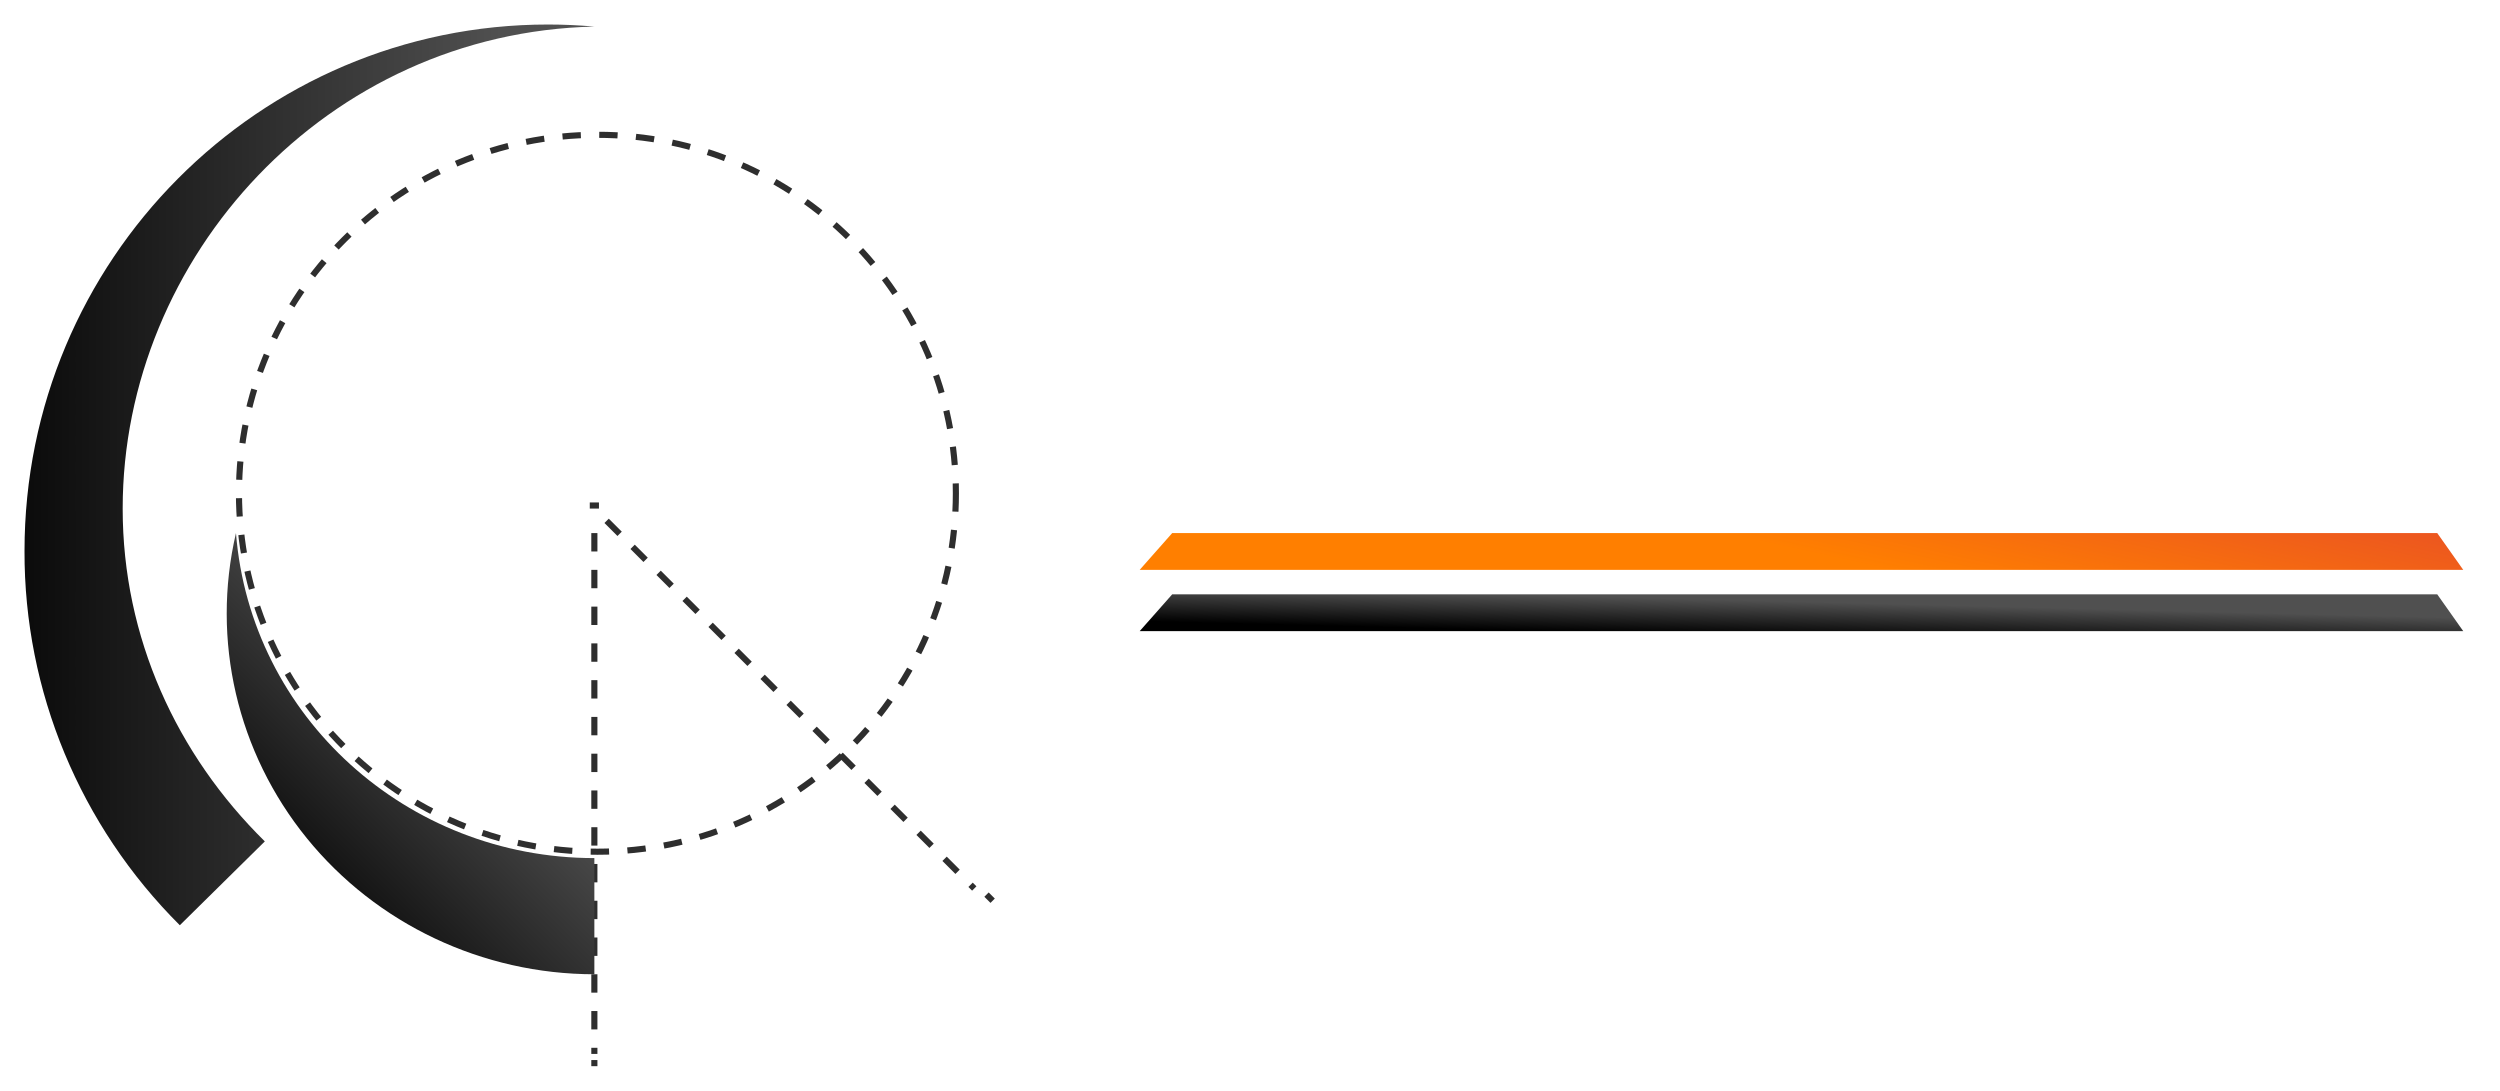 <?xml version="1.0" encoding="UTF-8"?>
<svg width="408px" height="178px" viewBox="0 0 408 178" version="1.1" xmlns="http://www.w3.org/2000/svg" xmlns:xlink="http://www.w3.org/1999/xlink">
    <!-- Generator: Sketch 46.2 (44496) - http://www.bohemiancoding.com/sketch -->
    <title>logosvg</title>
    <desc>Created with Sketch.</desc>
    <defs>
        <filter x="-1.9%" y="-3.2%" width="103.5%" height="108.2%" filterUnits="objectBoundingBox" id="filter-1">
            <feOffset dx="-1" dy="1" in="SourceAlpha" result="shadowOffsetOuter1"></feOffset>
            <feGaussianBlur stdDeviation="2" in="shadowOffsetOuter1" result="shadowBlurOuter1"></feGaussianBlur>
            <feColorMatrix values="0 0 0 0 0   0 0 0 0 0   0 0 0 0 0  0 0 0 0.5 0" type="matrix" in="shadowBlurOuter1" result="shadowMatrixOuter1"></feColorMatrix>
            <feMerge>
                <feMergeNode in="shadowMatrixOuter1"></feMergeNode>
                <feMergeNode in="SourceGraphic"></feMergeNode>
            </feMerge>
        </filter>
        <linearGradient x1="50%" y1="50%" x2="124.282%" y2="40.497%" id="linearGradient-2">
            <stop stop-color="#FF7F00" offset="0%"></stop>
            <stop stop-color="#E5472C" offset="100%"></stop>
        </linearGradient>
        <linearGradient x1="22.311%" y1="92.918%" x2="70.449%" y2="37.856%" id="linearGradient-3">
            <stop stop-color="#000000" offset="0%"></stop>
            <stop stop-color="#505050" offset="100%"></stop>
        </linearGradient>
        <linearGradient x1="-13.514%" y1="53.188%" x2="83.77%" y2="53.188%" id="linearGradient-4">
            <stop stop-color="#000000" offset="0%"></stop>
            <stop stop-color="#505050" offset="100%"></stop>
        </linearGradient>
    </defs>
    <g id="Arq-Gabriela-Rojas" stroke="none" stroke-width="1" fill="none" fill-rule="evenodd">
        <g id="Desktop-HD-Copy" transform="translate(-51, -6956)">
            <g id="Footer" transform="translate(0, 6779)">
                <g id="logosvg" filter="url(#filter-1)" transform="translate(56, 180)">
                    <g id="Group-8" transform="translate(179, 24)">
                        <path d="M1.261,99.898 L0,99.898 L5.173,85.802 C5.374,85.224 5.684,85 6.068,85 C6.452,85 6.763,85.224 6.964,85.802 L12.1,99.898 L10.839,99.898 L9.431,96.15 L2.669,96.15 L1.261,99.898 Z M9.048,94.975 L6.05,86.958 L3.052,94.975 L9.048,94.975 Z M14.275,92.029 C14.275,90.668 15.043,90.239 16.322,90.239 L17.108,90.239 L17.108,89.083 L16.03,89.083 C14.293,89.083 13.105,89.867 13.105,91.768 L13.105,99.898 L14.275,99.898 L14.275,92.029 Z M25.827,99.898 L20.947,99.898 C19.21,99.898 18.022,99.152 18.022,97.25 L18.022,91.768 C18.022,89.867 19.21,89.083 20.947,89.083 L24.072,89.083 C25.809,89.083 26.997,89.867 26.997,91.768 L26.997,104 L25.827,104 L25.827,99.898 Z M25.827,98.761 L25.827,92.029 C25.827,90.668 25.041,90.221 23.78,90.221 L21.203,90.221 C19.978,90.221 19.192,90.668 19.192,92.029 L19.192,96.952 C19.192,98.406 20.051,98.761 21.312,98.761 L25.827,98.761 Z M30.177,89.083 L29.007,89.083 L29.007,97.213 C29.007,99.115 30.195,99.898 31.932,99.898 L35.149,99.898 C36.885,99.898 38.073,99.115 38.073,97.213 L38.073,89.083 L36.903,89.083 L36.903,96.952 C36.903,98.332 36.117,98.761 34.893,98.761 L32.224,98.761 C30.945,98.761 30.177,98.332 30.177,96.952 L30.177,89.083 Z M41.455,89.083 L40.285,89.083 L40.285,99.898 L41.455,99.898 L41.455,89.083 Z M40.175,87.573 C40.175,87.965 40.486,88.282 40.87,88.282 C41.254,88.282 41.564,87.965 41.564,87.573 C41.564,87.182 41.254,86.865 40.87,86.865 C40.486,86.865 40.175,87.182 40.175,87.573 Z M43.758,85.354 L43.758,99.898 L44.927,99.898 L44.927,90.221 L47.852,90.221 L47.852,89.083 L44.927,89.083 L44.927,85.354 L43.758,85.354 Z M57.759,98.761 L57.759,99.898 L51.672,99.898 C49.936,99.898 48.766,99.115 48.766,97.194 L48.766,91.731 C48.766,89.829 49.954,89.083 51.69,89.083 L54.962,89.083 C56.699,89.083 57.868,89.848 57.868,91.75 L57.868,93.13 L49.954,96.337 C49.954,98.257 50.374,98.761 52.056,98.761 L57.759,98.761 Z M49.936,92.085 L49.936,95.143 L56.68,92.402 L56.68,91.918 C56.68,90.612 56.004,90.239 54.597,90.239 L52.019,90.239 C50.63,90.239 49.936,90.724 49.936,92.085 Z M66.825,99.898 L66.825,98.761 L62.694,98.761 C61.451,98.761 60.683,98.332 60.683,96.952 L60.683,92.029 C60.683,90.668 61.451,90.239 62.694,90.239 L66.825,90.239 L66.825,89.083 L62.438,89.083 C60.701,89.083 59.513,89.829 59.513,91.731 L59.513,97.213 C59.513,99.115 60.701,99.898 62.438,99.898 L66.825,99.898 Z M68.47,85.354 L68.47,99.898 L69.639,99.898 L69.639,90.221 L72.564,90.221 L72.564,89.083 L69.639,89.083 L69.639,85.354 L68.47,85.354 Z M74.739,89.083 L73.569,89.083 L73.569,97.213 C73.569,99.115 74.757,99.898 76.494,99.898 L79.711,99.898 C81.447,99.898 82.635,99.115 82.635,97.213 L82.635,89.083 L81.465,89.083 L81.465,96.952 C81.465,98.332 80.679,98.761 79.455,98.761 L76.786,98.761 C75.507,98.761 74.739,98.332 74.739,96.952 L74.739,89.083 Z M85.815,92.029 C85.815,90.668 86.583,90.239 87.863,90.239 L88.649,90.239 L88.649,89.083 L87.57,89.083 C85.834,89.083 84.646,89.867 84.646,91.768 L84.646,99.898 L85.815,99.898 L85.815,92.029 Z M92.304,99.898 C90.568,99.898 89.38,99.115 89.38,97.213 L89.38,95.404 C89.38,93.502 90.568,92.757 92.304,92.757 L97.331,92.757 L97.331,92.029 C97.331,90.65 96.563,90.221 95.32,90.221 L89.471,90.221 L89.471,89.083 L95.576,89.083 C97.312,89.083 98.5,89.829 98.5,91.731 L98.5,97.213 C98.5,99.115 97.312,99.898 95.576,99.898 L92.304,99.898 Z M95.32,98.761 C96.91,98.761 97.331,98.183 97.331,96.243 L97.331,93.913 L92.56,93.913 C91.372,93.913 90.549,94.286 90.549,95.609 L90.549,96.84 C90.549,98.313 91.153,98.761 92.56,98.761 L95.32,98.761 Z M104.934,94.845 L110.052,94.845 L110.052,93.614 L104.934,93.614 L104.934,94.845 Z M126.082,86.585 L126.082,85.354 L119.575,85.354 C117.82,85.354 116.669,86.156 116.669,88.058 L116.669,97.232 C116.669,99.133 117.82,99.898 119.575,99.898 L126.082,99.898 L126.082,98.667 L119.904,98.667 C118.661,98.667 117.912,98.22 117.912,96.84 L117.912,88.412 C117.912,87.051 118.661,86.585 119.904,86.585 L126.082,86.585 Z M136.884,91.731 L136.884,97.232 C136.884,99.133 135.696,99.898 133.96,99.898 L130.652,99.898 C128.915,99.898 127.727,99.115 127.727,97.213 L127.727,91.75 C127.727,89.848 128.915,89.083 130.652,89.083 L133.96,89.083 C135.696,89.083 136.884,89.829 136.884,91.731 Z M128.897,92.029 L128.897,96.952 C128.897,98.332 129.683,98.761 130.944,98.761 L133.558,98.761 C134.837,98.761 135.715,98.406 135.715,96.952 L135.715,92.029 C135.715,90.575 134.837,90.239 133.558,90.239 L130.944,90.239 C129.683,90.239 128.897,90.668 128.897,92.029 Z M146.517,99.898 L147.687,99.898 L147.687,91.731 C147.687,89.829 146.499,89.083 144.762,89.083 L141.545,89.083 C139.809,89.083 138.621,89.829 138.621,91.731 L138.621,99.898 L139.791,99.898 L139.791,92.029 C139.791,90.668 140.558,90.239 141.801,90.239 L144.47,90.239 C145.731,90.239 146.517,90.668 146.517,92.029 L146.517,99.898 Z M156.003,97.008 C155.985,98.369 155.272,98.742 154.011,98.742 L149.149,98.742 L149.149,99.898 L154.249,99.898 C155.985,99.898 157.173,99.171 157.173,97.269 L157.173,96.523 C157.173,94.565 155.985,93.708 154.249,93.708 L152.22,93.708 C151.013,93.708 150.227,93.316 150.227,92.029 C150.227,90.631 150.94,90.239 152.22,90.239 L157.082,90.239 L157.082,89.083 L151.982,89.083 C150.246,89.083 149.058,89.811 149.058,91.712 L149.058,92.029 C149.058,93.987 150.246,94.845 151.982,94.845 L154.011,94.845 C155.217,94.845 156.003,95.237 156.003,96.523 L156.003,97.008 Z M158.818,85.354 L158.818,99.898 L159.988,99.898 L159.988,90.221 L162.912,90.221 L162.912,89.083 L159.988,89.083 L159.988,85.354 L158.818,85.354 Z M165.087,92.029 C165.087,90.668 165.855,90.239 167.135,90.239 L167.921,90.239 L167.921,89.083 L166.842,89.083 C165.106,89.083 163.918,89.867 163.918,91.768 L163.918,99.898 L165.087,99.898 L165.087,92.029 Z M170.096,89.083 L168.926,89.083 L168.926,97.213 C168.926,99.115 170.114,99.898 171.85,99.898 L175.067,99.898 C176.804,99.898 177.992,99.115 177.992,97.213 L177.992,89.083 L176.822,89.083 L176.822,96.952 C176.822,98.332 176.036,98.761 174.811,98.761 L172.143,98.761 C170.863,98.761 170.096,98.332 170.096,96.952 L170.096,89.083 Z M187.222,99.898 L187.222,98.761 L183.091,98.761 C181.848,98.761 181.081,98.332 181.081,96.952 L181.081,92.029 C181.081,90.668 181.848,90.239 183.091,90.239 L187.222,90.239 L187.222,89.083 L182.835,89.083 C181.099,89.083 179.911,89.829 179.911,91.731 L179.911,97.213 C179.911,99.115 181.099,99.898 182.835,99.898 L187.222,99.898 Z M195.996,99.898 L195.996,98.761 L191.865,98.761 C190.622,98.761 189.854,98.332 189.854,96.952 L189.854,92.029 C189.854,90.668 190.622,90.239 191.865,90.239 L195.996,90.239 L195.996,89.083 L191.609,89.083 C189.872,89.083 188.684,89.829 188.684,91.731 L188.684,97.213 C188.684,99.115 189.872,99.898 191.609,99.898 L195.996,99.898 Z M198.92,89.083 L197.75,89.083 L197.75,99.898 L198.92,99.898 L198.92,89.083 Z M197.641,87.573 C197.641,87.965 197.951,88.282 198.335,88.282 C198.719,88.282 199.03,87.965 199.03,87.573 C199.03,87.182 198.719,86.865 198.335,86.865 C197.951,86.865 197.641,87.182 197.641,87.573 Z M210.198,91.731 L210.198,97.232 C210.198,99.133 209.01,99.898 207.273,99.898 L203.965,99.898 C202.228,99.898 201.04,99.115 201.04,97.213 L201.04,91.75 C201.04,89.848 202.228,89.083 203.965,89.083 L207.273,89.083 C209.01,89.083 210.198,89.829 210.198,91.731 Z M202.21,92.029 L202.21,96.952 C202.21,98.332 202.996,98.761 204.257,98.761 L206.871,98.761 C208.151,98.761 209.028,98.406 209.028,96.952 L209.028,92.029 C209.028,90.575 208.151,90.239 206.871,90.239 L204.257,90.239 C202.996,90.239 202.21,90.668 202.21,92.029 Z M219.83,99.898 L221,99.898 L221,91.731 C221,89.829 219.812,89.083 218.076,89.083 L214.859,89.083 C213.122,89.083 211.934,89.829 211.934,91.731 L211.934,99.898 L213.104,99.898 L213.104,92.029 C213.104,90.668 213.872,90.239 215.114,90.239 L217.783,90.239 C219.044,90.239 219.83,90.668 219.83,92.029 L219.83,99.898 Z" id="Arquitectura---Const" fill="#FFFFFF"></path>
                        <path d="M78.198,122.661 C76.978,122.661 76.183,122.243 76.183,120.913 L76.183,112.8 L75,112.8 L75,121.122 C75,123.06 76.202,123.82 77.958,123.82 L82.931,123.82 L82.931,124.998 C82.931,126.404 82.155,126.841 80.898,126.841 L75.111,126.841 L75.111,128 L81.175,128 C82.931,128 84.133,127.24 84.133,125.302 L84.133,112.8 L82.931,112.8 L82.931,122.661 L78.198,122.661 Z M94.838,115.593 C93.581,115.593 92.823,115.137 92.823,113.75 L92.823,112.116 C92.823,110.729 93.581,110.254 94.838,110.254 L101.031,110.254 L101.031,109 L94.505,109 C92.73,109 91.565,109.779 91.565,111.717 L91.565,114.111 C91.565,116.049 92.73,116.866 94.505,116.866 L97.851,116.866 C99.108,116.866 99.848,117.322 99.848,118.709 L99.848,120.704 C99.848,122.11 99.108,122.566 97.851,122.566 L91.658,122.566 L91.658,123.82 L98.184,123.82 C99.94,123.82 101.124,123.041 101.124,121.103 L101.124,118.348 C101.124,116.429 99.94,115.593 98.184,115.593 L94.838,115.593 Z M112.069,122.661 L112.069,123.82 L105.912,123.82 C104.156,123.82 102.972,123.022 102.972,121.065 L102.972,115.498 C102.972,113.56 104.174,112.8 105.931,112.8 L109.24,112.8 C110.996,112.8 112.18,113.579 112.18,115.517 L112.18,116.923 L104.174,120.191 C104.174,122.148 104.599,122.661 106.3,122.661 L112.069,122.661 Z M104.156,115.859 L104.156,118.975 L110.978,116.182 L110.978,115.688 C110.978,114.358 110.294,113.978 108.87,113.978 L106.263,113.978 C104.858,113.978 104.156,114.472 104.156,115.859 Z M115.119,115.802 C115.119,114.415 115.896,113.978 117.19,113.978 L117.985,113.978 L117.985,112.8 L116.894,112.8 C115.138,112.8 113.936,113.598 113.936,115.536 L113.936,123.82 L115.119,123.82 L115.119,115.802 Z M129.004,112.8 L127.728,112.8 L123.494,122.3 L119.279,112.8 L117.985,112.8 L122.699,123.497 C122.866,123.877 123.124,124.029 123.494,124.029 C123.882,124.029 124.123,123.877 124.289,123.497 L129.004,112.8 Z M131.407,112.8 L130.224,112.8 L130.224,123.82 L131.407,123.82 L131.407,112.8 Z M130.113,111.261 C130.113,111.66 130.427,111.983 130.816,111.983 C131.204,111.983 131.518,111.66 131.518,111.261 C131.518,110.862 131.204,110.539 130.816,110.539 C130.427,110.539 130.113,110.862 130.113,111.261 Z M140.947,123.82 L140.947,122.661 L136.769,122.661 C135.512,122.661 134.735,122.224 134.735,120.818 L134.735,115.802 C134.735,114.415 135.512,113.978 136.769,113.978 L140.947,113.978 L140.947,112.8 L136.51,112.8 C134.753,112.8 133.552,113.56 133.552,115.498 L133.552,121.084 C133.552,123.022 134.753,123.82 136.51,123.82 L140.947,123.82 Z M143.905,112.8 L142.722,112.8 L142.722,123.82 L143.905,123.82 L143.905,112.8 Z M142.611,111.261 C142.611,111.66 142.925,111.983 143.313,111.983 C143.702,111.983 144.016,111.66 144.016,111.261 C144.016,110.862 143.702,110.539 143.313,110.539 C142.925,110.539 142.611,110.862 142.611,111.261 Z M155.312,115.498 L155.312,121.103 C155.312,123.041 154.111,123.82 152.354,123.82 L149.008,123.82 C147.251,123.82 146.05,123.022 146.05,121.084 L146.05,115.517 C146.05,113.579 147.251,112.8 149.008,112.8 L152.354,112.8 C154.111,112.8 155.312,113.56 155.312,115.498 Z M147.233,115.802 L147.233,120.818 C147.233,122.224 148.028,122.661 149.304,122.661 L151.947,122.661 C153.242,122.661 154.129,122.3 154.129,120.818 L154.129,115.802 C154.129,114.32 153.242,113.978 151.947,113.978 L149.304,113.978 C148.028,113.978 147.233,114.415 147.233,115.802 Z M163.817,120.875 C163.798,122.262 163.077,122.642 161.802,122.642 L156.884,122.642 L156.884,123.82 L162.042,123.82 C163.798,123.82 165,123.079 165,121.141 L165,120.381 C165,118.386 163.798,117.512 162.042,117.512 L159.99,117.512 C158.77,117.512 157.975,117.113 157.975,115.802 C157.975,114.377 158.696,113.978 159.99,113.978 L164.908,113.978 L164.908,112.8 L159.749,112.8 C157.993,112.8 156.791,113.541 156.791,115.479 L156.791,115.802 C156.791,117.797 157.993,118.671 159.749,118.671 L161.802,118.671 C163.022,118.671 163.817,119.07 163.817,120.381 L163.817,120.875 Z" id="y-Servicios" fill="#FFFFFF"></path>
                        <path d="M20.561,9.56 C17.78,9.56 16.276,10.888 16.276,13.941 L16.276,34.996 C16.276,38.166 17.789,39.44 20.561,39.44 L40,39.44 L40,47 L17.902,47 C12.106,47 8,44.234 8,38.454 L8,10.888 C8,5.116 12.065,2 17.902,2 L40,2 L40,9.56 L20.561,9.56 Z" id="Shape" fill="#FFFFFF" fill-rule="nonzero"></path>
                        <path d="M43,48 L57.831,5.179 C59.182,1.305 61.518,0 64.079,0 C66.639,0 69.249,1.272 70.542,5.147 L85,47.967 L76.283,47.967 L72.837,38.522 L55.18,38.522 L51.733,47.967 L43,48 Z M64.079,12.512 L57.616,30.619 L70.475,30.619 L64.079,12.512 Z" id="Shape" fill="#FFFFFF" fill-rule="nonzero"></path>
                        <path d="M137.061,29.495 C136.547,29.006 136.137,28.417 135.856,27.764 L135.856,46.961 L128,46.961 L128,2 L152.379,2 C157.94,2 161.787,5.105 161.787,10.88 L161.787,20.196 C161.787,26.708 159.609,30.054 150.973,30.054 L147.111,30.054 L163,47 L153.352,47 L137.061,29.495 Z M135.856,24.131 C136.754,22.96 138.172,22.311 139.641,22.4 L149.853,22.4 C152.495,22.4 153.985,21.073 153.985,18.022 L153.985,13.931 C153.985,10.873 152.495,9.553 149.853,9.553 L135.856,9.553 L135.856,24.131 Z" id="Shape" fill="#FFFFFF" fill-rule="nonzero"></path>
                        <path d="M205,38.448 C205,44.224 201.113,47 195.532,47 L180.468,47 C174.925,47 171,43.89 171,38.106 L171,10.894 C171,5.118 174.887,2 180.468,2 L195.532,2 C201.129,2 205,5.11 205,10.894 L205,38.448 Z M178.913,34.98 C178.913,38.152 180.359,39.427 183.359,39.427 L192.998,39.427 C195.657,39.427 197.157,38.16 197.157,34.98 L197.157,13.911 C197.157,10.848 195.657,9.526 192.998,9.526 L183.328,9.526 C180.328,9.526 178.882,10.855 178.882,13.911 L178.913,34.98 Z" id="Shape" fill="#FFFFFF" fill-rule="nonzero"></path>
                        <path d="M101.411,0 L106.588,0 C111.621,0 113.91,2.875 113.91,8.049 L113.91,9.944 C113.91,17.228 109.973,17.944 104.395,20.614 L116.254,32.923 C116.475,32.138 116.593,31.326 116.606,30.509 L116.606,21.537 L119.807,21.537 L119.807,27.74 C119.807,30.764 119.703,33.846 118.863,35.642 L123,40 L118.783,40 L116.886,38.047 C115.142,39.942 112.653,40 109.013,40 L98.274,40 C93.241,40 91,37.026 91,32.049 L91,29.232 C91,23.382 94.089,22.204 99.322,19.897 L98.874,19.436 C96.185,16.667 94.073,14.492 94.073,9.549 C94.089,3.584 95.681,0 101.411,0 Z M98.122,23.695 C95.633,24.923 94.385,25.648 94.385,29.232 C94.385,33.846 94.633,36.877 98.97,36.877 L109.829,36.877 C111.925,36.877 113.518,36.515 114.414,35.493 L101.507,22.047 L98.122,23.695 Z M102.059,3.279 C98.122,3.279 97.378,5.232 97.378,9.64 C97.378,14.41 99.522,15.539 102.179,18.406 L108.26,15.432 C110.301,14.41 110.605,12.507 110.605,9.532 C110.605,4.968 110.053,3.271 105.972,3.271 L102.059,3.279 Z" id="Shape" fill="#FFFFFF" fill-rule="nonzero"></path>
                        <polygon id="Shape" fill="url(#linearGradient-2)" fill-rule="nonzero" points="219 65 214.761 59 8.298 59 3 65"></polygon>
                        <polygon id="Shape" fill="url(#linearGradient-3)" fill-rule="nonzero" points="219 75 214.761 69 8.298 69 3 75"></polygon>
                    </g>
                    <circle id="Oval" fill="#FFFFFF" fill-rule="nonzero" cx="93" cy="76" r="36"></circle>
                    <path d="M93,78 L93,79" id="Shape" stroke="#2E2E2E" stroke-width="1.5"></path>
                    <path d="M93,83 L93,168" id="Shape" stroke="#2E2E2E" stroke-dasharray="3"></path>
                    <path d="M93,169 L93,170" id="Shape" stroke="#2E2E2E" stroke-dasharray="3"></path>
                    <path d="M95,81 L155,141" id="Shape" stroke="#2E2E2E" stroke-dasharray="3"></path>
                    <path d="M157,142 L158,143" id="Shape" stroke="#2E2E2E" stroke-dasharray="3"></path>
                    <path d="M93,136.041 C62.373,136.039 36.901,112.939 34.51,83 C30.439,100.463 34.698,118.793 46.08,132.805 C57.462,146.817 74.731,154.985 93,155 L93,136.041 Z" id="Shape" fill="url(#linearGradient-3)" fill-rule="nonzero"></path>
                    <path d="M136,38.372 C157.484,59.949 158.523,94.194 138.387,117 C153.964,107.548 164.331,91.615 166.554,73.712 C168.777,55.808 162.614,37.88 149.809,25 L136,38.372 Z" id="Shape" fill="#FFFFFF" fill-rule="nonzero" transform="translate(151.5, 71) rotate(2) translate(-151.5, -71) "></path>
                    <path d="M39.219,133.316 C24.84,119.16 16.021,100.048 16.021,79.019 C16.021,37.832 49.405,1.318 93,0.337 C90.511,0.121 87.996,0 85.456,0 C38.255,0 0,38.471 0,85.931 C-0.065,108.791 9.047,130.747 25.345,147 L39.219,133.316 Z" id="Shape" fill="url(#linearGradient-4)" fill-rule="nonzero"></path>
                    <circle id="Oval-Copy" stroke="#2E2E2E" stroke-dasharray="3" fill-rule="nonzero" cx="93.5" cy="76.5" r="58.5"></circle>
                </g>
            </g>
        </g>
    </g>
</svg>